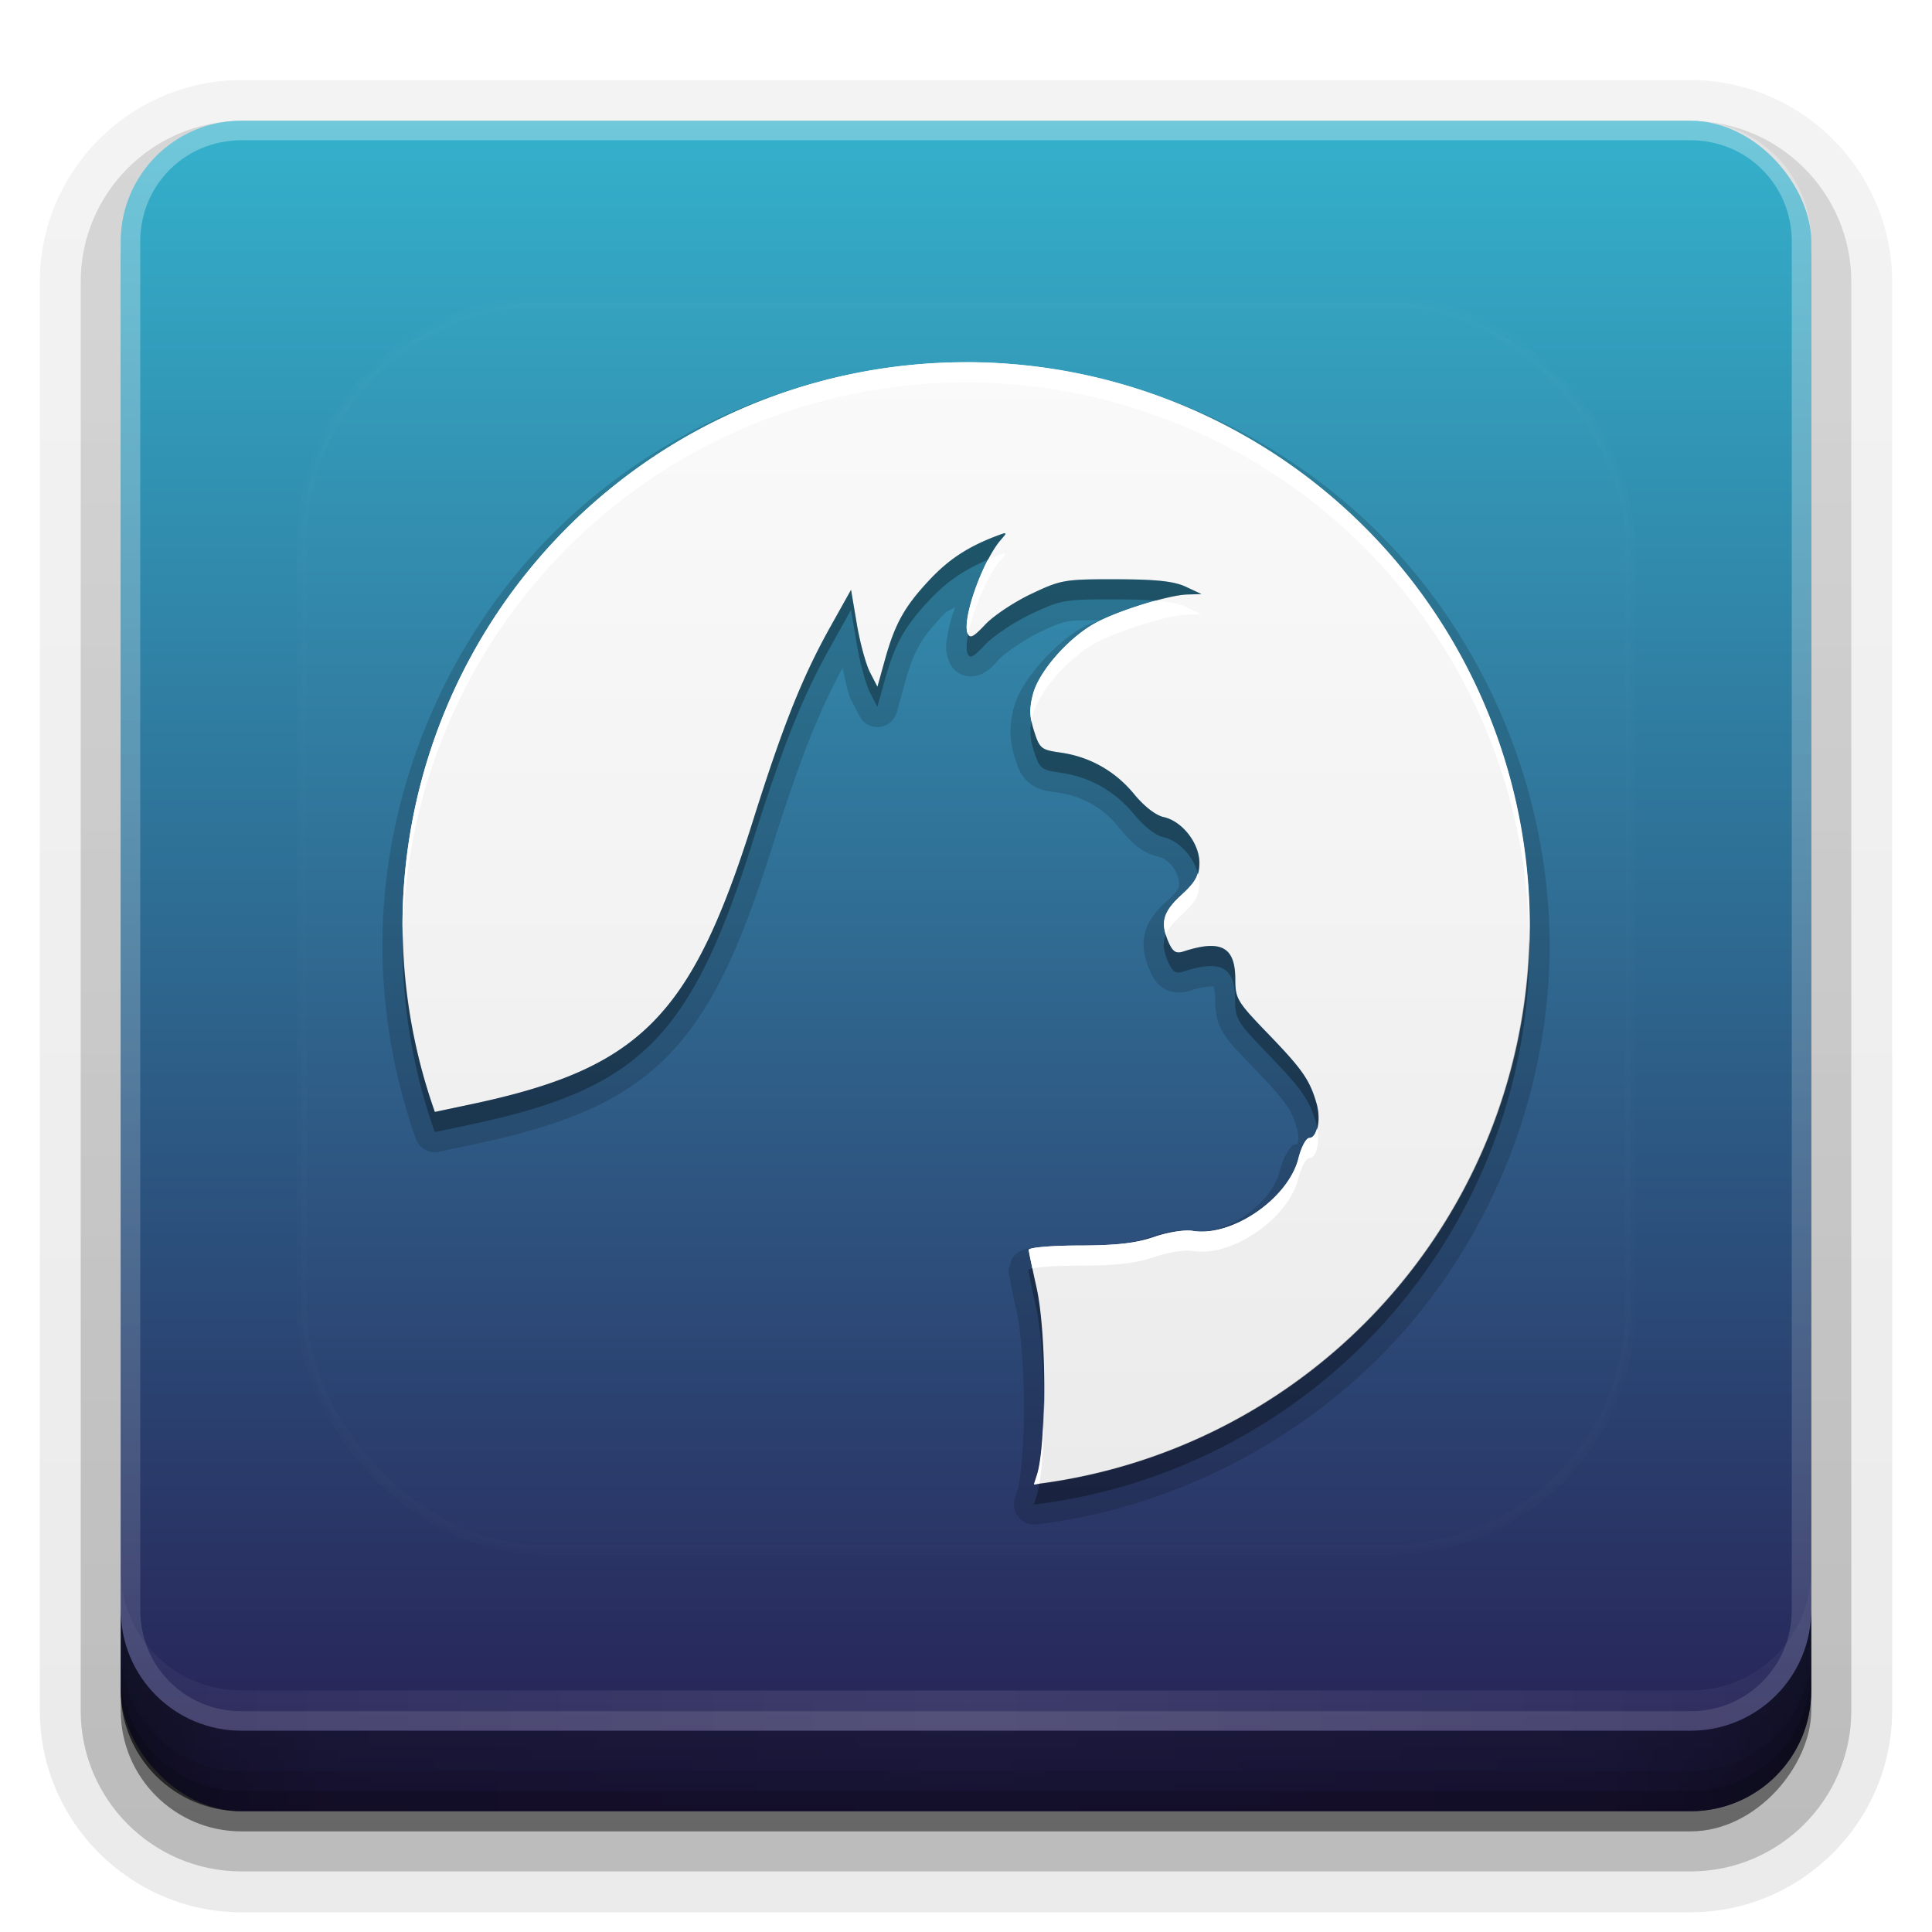 <?xml version="1.0" encoding="UTF-8" standalone="no"?>
<svg
   xmlns:dc="http://purl.org/dc/elements/1.1/"
   xmlns:cc="http://creativecommons.org/ns#"
   xmlns:rdf="http://www.w3.org/1999/02/22-rdf-syntax-ns#"
   xmlns:svg="http://www.w3.org/2000/svg"
   xmlns="http://www.w3.org/2000/svg"
   xmlns:xlink="http://www.w3.org/1999/xlink"
   xmlns:sodipodi="http://sodipodi.sourceforge.net/DTD/sodipodi-0.dtd"
   xmlns:inkscape="http://www.inkscape.org/namespaces/inkscape"
   width="96"
   height="96"
   version="1.1"
   id="svg77"
   sodipodi:docname="rambox.svg"
   inkscape:version="0.92.2 5c3e80d, 2017-08-06">
  <sodipodi:namedview
     pagecolor="#ffffff"
     bordercolor="#666666"
     borderopacity="1"
     objecttolerance="10"
     gridtolerance="10"
     guidetolerance="10"
     inkscape:pageopacity="0"
     inkscape:pageshadow="2"
     inkscape:window-width="640"
     inkscape:window-height="480"
     id="namedview79"
     showgrid="false"
     inkscape:zoom="2.4583333"
     inkscape:cx="48"
     inkscape:cy="48"
     inkscape:window-x="0"
     inkscape:window-y="25"
     inkscape:window-maximized="0"
     inkscape:current-layer="svg77" />
  <defs
     id="defs2410">
    <linearGradient
       id="linearGradient4384">
      <stop
         id="stop4386"
         stop-color="#fff"
         offset="0" />
      <stop
         id="stop4388"
         stop-color="#fff"
         stop-opacity="0"
         offset="1" />
    </linearGradient>
    <filter
       id="filter3794"
       x="-.192"
       y="-.192"
       width="1.384"
       height="1.384">
      <feGaussianBlur
         id="feGaussianBlur3796"
         stdDeviation="5.28" />
    </filter>
    <linearGradient
       id="linearGradient3613"
       x1="48"
       x2="48"
       y1="20.221"
       y2="138.66"
       gradientUnits="userSpaceOnUse">
      <stop
         id="stop3739"
         stop-color="#fff"
         offset="0" />
      <stop
         id="stop3741"
         stop-color="#fff"
         stop-opacity="0"
         offset="1" />
    </linearGradient>
    <linearGradient
       id="buttonGradient"
       x1="48"
       x2="48"
       y1="90"
       y2="5.988"
       gradientUnits="userSpaceOnUse">
      <stop
         id="stop3702"
         stop-color="#271d52"
         offset="0" />
      <stop
         id="stop3704"
         stop-color="#34b1cc"
         offset="1" />
    </linearGradient>
    <linearGradient
       id="ButtonShadow-0"
       x1="45.448"
       x2="45.448"
       y1="92.54"
       y2="7.016"
       gradientTransform="matrix(1.006 0 0 .994 100 0)"
       gradientUnits="userSpaceOnUse">
      <stop
         id="stop3750-8"
         offset="0" />
      <stop
         id="stop3752-5"
         stop-opacity=".588"
         offset="1" />
    </linearGradient>
    <linearGradient
       id="linearGradient3780"
       x1="32.251"
       x2="32.251"
       y1="6.132"
       y2="90.239"
       gradientTransform="matrix(1.024 0 0 1.012 -1.143 -98.071)"
       gradientUnits="userSpaceOnUse"
       xlink:href="#ButtonShadow-0" />
    <linearGradient
       id="linearGradient3721"
       x1="32.251"
       x2="32.251"
       y1="6.132"
       y2="90.239"
       gradientTransform="translate(0,-97)"
       gradientUnits="userSpaceOnUse"
       xlink:href="#ButtonShadow-0" />
    <clipPath
       id="clipPath4355">
      <rect
         id="rect4357"
         x="6"
         y="6"
         width="84"
         height="80"
         rx="6"
         ry="6"
         fill="#fff" />
    </clipPath>
    <linearGradient
       id="linearGradient4390"
       x1="48"
       x2="48"
       y1="88"
       y2="-40"
       gradientTransform="matrix(1,0,0,-1,0,92)"
       gradientUnits="userSpaceOnUse"
       xlink:href="#linearGradient4384" />
    <linearGradient
       id="linearGradient4429"
       x1="48"
       x2="112.12"
       y1="82"
       y2="82.455"
       gradientUnits="userSpaceOnUse"
       spreadMethod="reflect"
       xlink:href="#linearGradient4384" />
    <linearGradient
       id="linearGradient3228"
       x1="90"
       x2="48"
       y1="88"
       y2="88"
       gradientUnits="userSpaceOnUse"
       spreadMethod="reflect">
      <stop
         id="stop3894"
         stop-opacity=".588"
         offset="0" />
      <stop
         id="stop3896"
         stop-opacity=".471"
         offset=".118" />
      <stop
         id="stop3898"
         stop-opacity=".392"
         offset=".238" />
      <stop
         id="stop3900"
         stop-opacity=".314"
         offset="1" />
    </linearGradient>
  </defs>
  <g
     id="layer3">
    <g
       id="g32"
       fill="url(#linearGradient3780)">
      <path
         id="path3786"
         transform="scale(1,-1)"
         d="m12-95.021c-5.511 0-10.022 4.51-10.022 10.021v71c0 5.511 4.51 10.021 10.021 10.021h72c5.511 0 10.021-4.51 10.021-10.021v-71c0-5.511-4.51-10.021-10.021-10.021h-72z"
         opacity=".08" />
      <path
         id="path3778"
         transform="scale(1,-1)"
         d="m12-94.035c-4.972 0-9.035 4.064-9.035 9.035v71c0 4.972 4.064 9.035 9.035 9.035h72c4.972 0 9.035-4.064 9.035-9.035v-71c0-4.972-4.064-9.035-9.035-9.035h-72z"
         opacity=".1" />
      <path
         id="path3770"
         transform="scale(1,-1)"
         d="m12-92.99c-4.409 0-7.99 3.581-7.99 7.99v71c0 4.409 3.581 7.99 7.99 7.99h72c4.409 0 7.99-3.581 7.99-7.99v-71c0-4.409-3.581-7.99-7.99-7.99h-72z"
         opacity=".2" />
      <rect
         id="rect3723"
         transform="scale(1,-1)"
         x="5"
         y="-92"
         width="86"
         height="85"
         rx="7"
         ry="7"
         opacity=".3" />
    </g>
    <rect
       id="rect3716"
       transform="scale(1,-1)"
       x="6"
       y="-91"
       width="84"
       height="84"
       rx="6"
       ry="6"
       fill="url(#linearGradient3721)"
       opacity=".45" />
  </g>
  <g
     id="layer1">
    <rect
       id="button"
       x="6"
       y="6"
       width="84"
       height="84"
       rx="6"
       ry="6"
       fill="url(#buttonGradient)" />
    <path
       id="rect4377"
       d="m12 86c-3.324 0-6-2.676-6-6v-68c0-3.324 2.676-6 6-6h72c3.324 0 6 2.676 6 6v68c0 3.324-2.676 6-6 6zm0-0.969h72c2.805 0 5.031-2.226 5.031-5.031v-68c0-2.805-2.226-5.031-5.031-5.031h-72c-2.805 0-5.031 2.226-5.031 5.031v68c0 2.805 2.226 5.031 5.031 5.031z"
       fill="url(#linearGradient4390)"
       opacity=".3" />
    <path
       id="rect4414"
       d="m6 78v2c0 3.324 2.676 6 6 6h72c3.324 0 6-2.676 6-6v-2c0 3.324-2.676 6-6 6h-72c-3.324 0-6-2.676-6-6z"
       fill="url(#linearGradient4429)"
       opacity=".1" />
  </g>
  <g
     id="layer4">
    <path
       id="path3888"
       d="m6 80v4c0 3.324 2.676 6 6 6h72c3.324 0 6-2.676 6-6v-4c0 3.324-2.676 6-6 6h-72c-3.324 0-6-2.676-6-6z"
       fill="url(#linearGradient3228)" />
    <path
       id="rect4345"
       d="m6 82v2c0 3.324 2.676 6 6 6h72c3.324 0 6-2.676 6-6v-2c0 3.324-2.676 6-6 6h-72c-3.324 0-6-2.676-6-6z"
       color="#000000"
       opacity=".1" />
    <path
       id="rect4336"
       d="m6 83v1c0 3.324 2.676 6 6 6h72c3.324 0 6-2.676 6-6v-1c0 3.324-2.676 6-6 6h-72c-3.324 0-6-2.676-6-6z"
       color="#000000"
       opacity=".15" />
  </g>
  <g
     id="layer5">
    <rect
       id="rect3171"
       x="15"
       y="15"
       width="66"
       height="62"
       rx="12"
       ry="12"
       clip-path="url(#clipPath4355)"
       fill="url(#linearGradient3613)"
       filter="url(#filter3794)"
       opacity=".1"
       stroke="#fff"
       stroke-linecap="round"
       stroke-width=".5" />
  </g>
  <defs
     id="defs53">
    <filter
       id="w">
      <feGaussianBlur
         stdDeviation="0.232"
         id="feGaussianBlur45" />
    </filter>
    <linearGradient
       id="a"
       gradientUnits="userSpaceOnUse"
       x1="8"
       y1="1"
       x2="8"
       y2="14.941">
      <stop
         stop-color="#fafafa"
         offset="0"
         id="stop48" />
      <stop
         stop-color="#ebebeb"
         offset="1"
         id="stop50" />
    </linearGradient>
  </defs>
  <g
     transform="translate(0,-2)"
     id="g75">
    <path
       style="opacity:0.15;fill:#000000;enable-background:new"
       d="M 8,0.75 C 6.102,0.75 4.215,1.531 2.873,2.873 1.531,4.215 0.75,6.102 0.75,8 c 0.003,0.814 0.144,1.629 0.416,2.396 a 0.25,0.25 0 0 0 0.287,0.162 L 1.906,10.461 C 2.972,10.235 3.716,9.949 4.279,9.383 4.843,8.817 5.203,8.007 5.59,6.779 5.938,5.674 6.164,5.111 6.467,4.547 6.501,4.696 6.527,4.858 6.584,4.969 a 0.25,0.25 0 0 0 0.002,0 l 0.092,0.178 A 0.25,0.25 0 0 0 7.141,5.098 L 7.232,4.764 C 7.351,4.336 7.433,4.191 7.725,3.879 c 0.042,-0.045 0.1,-0.054 0.141,-0.092 -0.036,0.107 -0.07,0.215 -0.088,0.312 -0.021,0.116 -0.048,0.209 0.008,0.355 0.016,0.042 0.042,0.113 0.139,0.166 0.096,0.053 0.214,0.029 0.27,0.002 C 8.304,4.568 8.342,4.512 8.422,4.428 8.472,4.375 8.735,4.188 8.918,4.102 9.1,4.015 9.175,3.985 9.279,3.967 9.348,3.955 9.518,3.955 9.664,3.953 9.599,3.982 9.513,4.006 9.459,4.037 9.262,4.151 9.077,4.313 8.924,4.49 8.77,4.667 8.646,4.848 8.592,5.051 8.536,5.257 8.541,5.452 8.605,5.656 c 0.036,0.113 0.066,0.226 0.182,0.32 0.116,0.094 0.225,0.101 0.35,0.119 0.304,0.043 0.56,0.186 0.758,0.428 0.145,0.177 0.277,0.321 0.504,0.371 0.038,0.008 0.113,0.053 0.166,0.121 0.053,0.068 0.082,0.153 0.082,0.201 0,0.057 -0.001,0.059 -0.012,0.078 -0.01,0.019 -0.046,0.063 -0.129,0.139 -0.132,0.12 -0.24,0.242 -0.283,0.406 -0.043,0.165 -8.39e-4,0.327 0.066,0.475 a 0.25,0.25 0 0 0 0,0.002 c 0.033,0.073 0.07,0.154 0.176,0.217 0.106,0.063 0.236,0.05 0.311,0.025 0.211,-0.069 0.312,-0.05 0.303,-0.055 -0.005,-0.003 -0.012,-0.017 -0.004,0.004 0.008,0.021 0.02,0.077 0.02,0.16 0,0.128 0.016,0.274 0.096,0.406 0.08,0.132 0.19,0.243 0.385,0.445 0.209,0.216 0.33,0.353 0.4,0.455 0.071,0.102 0.099,0.169 0.137,0.301 0.017,0.059 0.017,0.137 0.01,0.172 -0.004,0.017 -0.01,0.023 0.002,0.006 -0.019,0.016 -0.066,0.022 -0.078,0.035 -0.034,0.037 -0.054,0.07 -0.072,0.105 -0.037,0.07 -0.064,0.147 -0.086,0.234 -0.041,0.162 -0.207,0.377 -0.42,0.523 -0.213,0.146 -0.464,0.215 -0.609,0.191 -0.203,-0.033 -0.397,0.015 -0.604,0.086 -0.189,0.065 -0.395,0.092 -0.85,0.094 -0.181,3.61e-4 -0.341,0.007 -0.465,0.018 -0.062,0.005 -0.113,0.01 -0.162,0.02 -0.024,0.005 -0.046,0.01 -0.082,0.025 -0.018,0.007 -0.041,0.017 -0.074,0.045 -0.008,0.007 -0.018,0.015 -0.027,0.025 -0.01,0.011 -0.029,0.041 -0.029,0.041 -5.343e-4,8.97e-4 -0.037,0.128 -0.037,0.129 0,0.068 0.006,0.065 0.012,0.096 0.005,0.03 0.013,0.068 0.021,0.111 0.017,0.086 0.04,0.195 0.066,0.309 0.054,0.236 0.09,0.731 0.092,1.189 0.001,0.459 -0.046,0.926 -0.078,1.021 -0.015,0.044 -0.027,0.082 -0.037,0.119 a 0.25,0.25 0 0 0 0.27,0.318 C 10.611,14.979 12.262,14.112 13.424,12.803 14.586,11.493 15.248,9.751 15.25,8 15.25,6.102 14.469,4.215 13.127,2.873 11.796,1.543 9.93,0.769 8.049,0.756 c -0.001,-9.73e-6 -0.003,-0.002 -0.004,-0.002 A 0.25,0.25 0 0 0 8,0.75 Z"
       id="path55"
       inkscape:original="m8 1a7 7 0 0 0-7 7 7 7 0 0 0 0.4015 2.3131l0.45321-0.096c2.0948-0.44365 2.7304-1.0822 3.4958-3.5122 0.37614-1.1941 0.61355-1.7899 0.96237-2.4149l0.2587-0.46345 0.0717 0.42425c0.0394 0.23337 0.11311 0.5044 0.16374 0.60231l0.0921 0.17806 0.0928-0.334c0.12431-0.44726 0.24328-0.66129 0.55008-0.98929 0.24117-0.25783 0.4786-0.41449 0.831-0.54848 0.0527-0.02 0.086-0.0322 0.10275-0.0346 0.0279-4e-3 0.01 0.0192-0.0424 0.0785-0.2249 0.2556-0.48389 0.98224-0.41453 1.163 0.0275 0.0717 0.0701 0.0506 0.22109-0.10959 0.1029-0.10911 0.36014-0.2803 0.57166-0.38047 0.36871-0.17461 0.41223-0.18214 1.0537-0.18061 0.50095 1e-3 0.71809 0.0246 0.86421 0.093l0.19514 0.0914-0.17538 5e-3c-0.24456 6e-3 -0.89519 0.2116-1.166 0.36785-0.32727 0.18887-0.67614 0.59086-0.7496 0.86368-0.0487 0.18102-0.0464 0.28541 0.0105 0.46463 0.069 0.21735 0.0885 0.23327 0.32855 0.26735 0.36373 0.0516 0.67921 0.23002 0.91452 0.51718 0.12262 0.14964 0.26823 0.26281 0.36573 0.28423 0.22952 0.0504 0.4438 0.32457 0.4438 0.56781 0 0.15904-0.0433 0.23685-0.22302 0.40118-0.23481 0.21463-0.26932 0.34539-0.15659 0.59281 0.0514 0.11268 0.0924 0.13723 0.18115 0.1083 0.4681-0.15253 0.64451-0.0575 0.64451 0.34703 0 0.23917 0.0229 0.27708 0.4109 0.679 0.42249 0.43768 0.51402 0.56947 0.5976 0.86091 0.0578 0.20139 0.011 0.42906-0.088 0.42906-0.0391 0-0.0997 0.11422-0.13491 0.25389-0.12576 0.49943-0.82455 0.97956-1.3109 0.90063-0.10426-0.0169-0.30609 0.0146-0.48214 0.0754-0.22436 0.0775-0.46541 0.10504-0.93012 0.10639-0.35045 7e-4 -0.6272 0.0249-0.6272 0.0539 0 0.0286 0.0417 0.2356 0.0927 0.45993 0.12738 0.56011 0.13153 1.9728 7e-3 2.3454-0.0143 0.0428-0.0255 0.0777-0.0345 0.10905a7 7 0 0 0 6.1567-6.9406 7 7 0 0 0-7-7z"
       transform="matrix(4,0,0,4,16,17)"
       inkscape:radius="0.25"
       sodipodi:type="inkscape:offset" />
    <g
       id="Bevel1">
      <path
         enable-background="new"
         fill="#000"
         opacity=".10"
         sodipodi:type="inkscape:offset"
         inkscape:radius="0.5"
         transform="translate(16,17) scale(4)"
         inkscape:original="m8 1a7 7 0 0 0-7 7 7 7 0 0 0 0.4015 2.3131l0.45321-0.096c2.0948-0.44365 2.7304-1.0822 3.4958-3.5122 0.37614-1.1941 0.61355-1.7899 0.96237-2.4149l0.2587-0.46345 0.0717 0.42425c0.0394 0.23337 0.11311 0.5044 0.16374 0.60231l0.0921 0.17806 0.0928-0.334c0.12431-0.44726 0.24328-0.66129 0.55008-0.98929 0.24117-0.25783 0.4786-0.41449 0.831-0.54848 0.0527-0.02 0.086-0.0322 0.10275-0.0346 0.0279-4e-3 0.01 0.0192-0.0424 0.0785-0.2249 0.2556-0.48389 0.98224-0.41453 1.163 0.0275 0.0717 0.0701 0.0506 0.22109-0.10959 0.1029-0.10911 0.36014-0.2803 0.57166-0.38047 0.36871-0.17461 0.41223-0.18214 1.0537-0.18061 0.50095 1e-3 0.71809 0.0246 0.86421 0.093l0.19514 0.0914-0.17538 5e-3c-0.24456 6e-3 -0.89519 0.2116-1.166 0.36785-0.32727 0.18887-0.67614 0.59086-0.7496 0.86368-0.0487 0.18102-0.0464 0.28541 0.0105 0.46463 0.069 0.21735 0.0885 0.23327 0.32855 0.26735 0.36373 0.0516 0.67921 0.23002 0.91452 0.51718 0.12262 0.14964 0.26823 0.26281 0.36573 0.28423 0.22952 0.0504 0.4438 0.32457 0.4438 0.56781 0 0.15904-0.0433 0.23685-0.22302 0.40118-0.23481 0.21463-0.26932 0.34539-0.15659 0.59281 0.0514 0.11268 0.0924 0.13723 0.18115 0.1083 0.4681-0.15253 0.64451-0.0575 0.64451 0.34703 0 0.23917 0.0229 0.27708 0.4109 0.679 0.42249 0.43768 0.51402 0.56947 0.5976 0.86091 0.0578 0.20139 0.011 0.42906-0.088 0.42906-0.0391 0-0.0997 0.11422-0.13491 0.25389-0.12576 0.49943-0.82455 0.97956-1.3109 0.90063-0.10426-0.0169-0.30609 0.0146-0.48214 0.0754-0.22436 0.0775-0.46541 0.10504-0.93012 0.10639-0.35045 7e-4 -0.6272 0.0249-0.6272 0.0539 0 0.0286 0.0417 0.2356 0.0927 0.45993 0.12738 0.56011 0.13153 1.9728 7e-3 2.3454-0.0143 0.0428-0.0255 0.0777-0.0345 0.10905a7 7 0 0 0 6.1567-6.9406 7 7 0 0 0-7-7z"
         id="path58" />
    </g>
    <g
       id="Bevel2">
      <path
         enable-background="new"
         fill="#000"
         opacity=".05"
         sodipodi:type="inkscape:offset"
         inkscape:radius="0.75"
         transform="translate(16,17) scale(4)"
         inkscape:original="m8 1a7 7 0 0 0-7 7 7 7 0 0 0 0.4015 2.3131l0.45321-0.096c2.0948-0.44365 2.7304-1.0822 3.4958-3.5122 0.37614-1.1941 0.61355-1.7899 0.96237-2.4149l0.2587-0.46345 0.0717 0.42425c0.0394 0.23337 0.11311 0.5044 0.16374 0.60231l0.0921 0.17806 0.0928-0.334c0.12431-0.44726 0.24328-0.66129 0.55008-0.98929 0.24117-0.25783 0.4786-0.41449 0.831-0.54848 0.0527-0.02 0.086-0.0322 0.10275-0.0346 0.0279-4e-3 0.01 0.0192-0.0424 0.0785-0.2249 0.2556-0.48389 0.98224-0.41453 1.163 0.0275 0.0717 0.0701 0.0506 0.22109-0.10959 0.1029-0.10911 0.36014-0.2803 0.57166-0.38047 0.36871-0.17461 0.41223-0.18214 1.0537-0.18061 0.50095 1e-3 0.71809 0.0246 0.86421 0.093l0.19514 0.0914-0.17538 5e-3c-0.24456 6e-3 -0.89519 0.2116-1.166 0.36785-0.32727 0.18887-0.67614 0.59086-0.7496 0.86368-0.0487 0.18102-0.0464 0.28541 0.0105 0.46463 0.069 0.21735 0.0885 0.23327 0.32855 0.26735 0.36373 0.0516 0.67921 0.23002 0.91452 0.51718 0.12262 0.14964 0.26823 0.26281 0.36573 0.28423 0.22952 0.0504 0.4438 0.32457 0.4438 0.56781 0 0.15904-0.0433 0.23685-0.22302 0.40118-0.23481 0.21463-0.26932 0.34539-0.15659 0.59281 0.0514 0.11268 0.0924 0.13723 0.18115 0.1083 0.4681-0.15253 0.64451-0.0575 0.64451 0.34703 0 0.23917 0.0229 0.27708 0.4109 0.679 0.42249 0.43768 0.51402 0.56947 0.5976 0.86091 0.0578 0.20139 0.011 0.42906-0.088 0.42906-0.0391 0-0.0997 0.11422-0.13491 0.25389-0.12576 0.49943-0.82455 0.97956-1.3109 0.90063-0.10426-0.0169-0.30609 0.0146-0.48214 0.0754-0.22436 0.0775-0.46541 0.10504-0.93012 0.10639-0.35045 7e-4 -0.6272 0.0249-0.6272 0.0539 0 0.0286 0.0417 0.2356 0.0927 0.45993 0.12738 0.56011 0.13153 1.9728 7e-3 2.3454-0.0143 0.0428-0.0255 0.0777-0.0345 0.10905a7 7 0 0 0 6.1567-6.9406 7 7 0 0 0-7-7z"
         id="path61" />
    </g>
    <path
       d="m8 1a7 7 0 0 0-7 7 7 7 0 0 0 0.402 2.313l0.453-0.096c2.095-0.444 2.73-1.082 3.496-3.512 0.376-1.194 0.614-1.79 0.962-2.415l0.259-0.463 0.072 0.424c0.039 0.233 0.113 0.504 0.164 0.602l0.092 0.178 0.093-0.334c0.124-0.447 0.243-0.661 0.55-0.989 0.241-0.258 0.479-0.414 0.831-0.548 0.053-0.02 0.086-0.032 0.103-0.035 0.028-4e-3 0.01 0.019-0.042 0.079-0.225 0.256-0.484 0.982-0.415 1.163 0.028 0.072 0.07 0.051 0.221-0.11 0.103-0.109 0.36-0.28 0.572-0.38 0.369-0.175 0.412-0.182 1.054-0.181 0.501 1e-3 0.718 0.025 0.864 0.093l0.195 0.091-0.175 5e-3c-0.245 6e-3 -0.895 0.212-1.166 0.368-0.327 0.189-0.676 0.591-0.75 0.864-0.049 0.181-0.046 0.285 0.011 0.465 0.069 0.217 0.088 0.233 0.329 0.267 0.364 0.052 0.679 0.23 0.915 0.517 0.123 0.15 0.268 0.263 0.366 0.284 0.23 0.05 0.444 0.325 0.444 0.568 0 0.159-0.043 0.237-0.223 0.401-0.235 0.215-0.269 0.345-0.157 0.593 0.051 0.113 0.092 0.137 0.181 0.108 0.468-0.153 0.645-0.058 0.645 0.347 0 0.239 0.023 0.277 0.411 0.679 0.422 0.438 0.514 0.569 0.598 0.861 0.058 0.201 0.011 0.429-0.088 0.429-0.039 0-0.1 0.114-0.135 0.254-0.126 0.499-0.825 0.98-1.311 0.901-0.104-0.017-0.306 0.015-0.482 0.075-0.224 0.077-0.465 0.105-0.93 0.106-0.35 7e-4 -0.627 0.025-0.627 0.054 0 0.029 0.042 0.236 0.093 0.46 0.127 0.56 0.132 1.973 7e-3 2.345-0.014 0.043-0.025 0.078-0.035 0.109a7 7 0 0 0 6.157-6.941 7 7 0 0 0-7-7z"
       enable-background="new"
       fill="url(#a)"
       id="base"
       transform="translate(16,16) scale(4)" />
    <path
       style="opacity:0.3;fill:#000000;stroke-width:4;enable-background:new"
       d="M 49.902 26.5 C 49.835 26.51 49.703 26.557 49.492 26.637 C 48.083 27.173 47.133 27.801 46.168 28.832 C 44.941 30.144 44.464 31 43.967 32.789 L 43.596 34.125 L 43.229 33.412 C 43.026 33.02 42.73 31.937 42.572 31.004 L 42.287 29.307 L 41.252 31.16 C 39.857 33.66 38.907 36.044 37.402 40.82 C 34.341 50.54 31.797 53.095 23.418 54.869 L 21.605 55.252 A 28 28 0 0 1 20.021 46.4 A 28 28 0 0 0 20 47 A 28 28 0 0 0 21.605 56.252 L 23.418 55.869 C 31.797 54.095 34.341 51.54 37.402 41.82 C 38.907 37.044 39.857 34.66 41.252 32.16 L 42.287 30.307 L 42.572 32.004 C 42.73 32.937 43.026 34.02 43.229 34.412 L 43.596 35.125 L 43.967 33.789 C 44.464 32 44.941 31.144 46.168 29.832 C 47.034 28.907 47.905 28.311 49.09 27.811 C 49.3 27.409 49.521 27.055 49.734 26.812 C 49.944 26.575 50.014 26.484 49.902 26.5 z M 55.461 28.783 C 52.895 28.777 52.721 28.807 51.246 29.506 C 50.4 29.907 49.371 30.591 48.959 31.027 C 48.4 31.62 48.218 31.721 48.105 31.508 C 48.023 31.927 48.003 32.274 48.076 32.465 C 48.186 32.752 48.355 32.668 48.959 32.027 C 49.371 31.591 50.4 30.907 51.246 30.506 C 52.721 29.807 52.895 29.777 55.461 29.783 C 56.314 29.785 56.93 29.806 57.438 29.848 C 58.063 29.679 58.645 29.55 58.996 29.541 L 59.699 29.52 L 58.918 29.154 C 58.333 28.881 57.465 28.787 55.461 28.783 z M 51.25 35.852 C 51.158 36.357 51.194 36.747 51.377 37.324 C 51.653 38.194 51.731 38.258 52.691 38.395 C 54.146 38.601 55.408 39.314 56.35 40.463 C 56.84 41.061 57.422 41.514 57.812 41.6 C 58.58 41.768 59.298 42.562 59.516 43.387 C 59.56 43.232 59.588 43.069 59.588 42.871 C 59.588 41.898 58.731 40.801 57.812 40.6 C 57.422 40.514 56.84 40.061 56.35 39.463 C 55.408 38.314 54.146 37.601 52.691 37.395 C 51.731 37.258 51.653 37.194 51.377 36.324 C 51.322 36.151 51.28 35.998 51.25 35.852 z M 57.93 46.434 C 57.751 46.852 57.806 47.271 58.068 47.848 C 58.274 48.298 58.438 48.395 58.793 48.279 C 60.665 47.669 61.371 48.05 61.371 49.668 C 61.371 50.625 61.464 50.777 63.016 52.385 C 64.706 54.135 65.07 54.662 65.404 55.828 C 65.425 55.902 65.427 55.976 65.441 56.051 C 65.527 55.715 65.529 55.262 65.404 54.828 C 65.07 53.662 64.706 53.135 63.016 51.385 C 61.464 49.777 61.371 49.625 61.371 48.668 C 61.371 47.05 60.665 46.669 58.793 47.279 C 58.438 47.395 58.274 47.298 58.068 46.848 C 57.999 46.694 57.97 46.567 57.93 46.434 z M 75.982 46.662 A 28 28 0 0 1 51.646 73.715 C 51.606 73.95 51.563 74.172 51.512 74.326 C 51.455 74.497 51.409 74.636 51.373 74.762 A 28 28 0 0 0 76 47 A 28 28 0 0 0 75.982 46.662 z M 51.297 63.027 C 51.183 63.052 51.111 63.078 51.111 63.105 C 51.111 63.22 51.278 64.048 51.482 64.945 C 51.725 66.01 51.848 67.848 51.865 69.641 C 51.896 67.561 51.771 65.213 51.482 63.945 C 51.381 63.498 51.364 63.361 51.297 63.027 z "
       transform="translate(0,2)"
       id="path65" />
    <path
       style="fill:#ffffff;stroke-width:4;enable-background:new"
       d="M 48 18 A 28 28 0 0 0 20 46 A 28 28 0 0 0 20.021 46.4 A 28 28 0 0 1 48 19 A 28 28 0 0 1 75.982 46.662 A 28 28 0 0 0 76 46 A 28 28 0 0 0 48 18 z M 49.902 27.5 C 49.835 27.51 49.703 27.557 49.492 27.637 C 49.347 27.692 49.225 27.753 49.09 27.811 C 48.417 29.098 47.865 30.914 48.076 31.465 C 48.084 31.486 48.096 31.491 48.105 31.508 C 48.337 30.336 49.072 28.565 49.734 27.812 C 49.944 27.575 50.014 27.484 49.902 27.5 z M 57.438 29.848 C 56.323 30.148 55.026 30.611 54.332 31.012 C 53.023 31.767 51.628 33.376 51.334 34.467 C 51.186 35.016 51.157 35.39 51.25 35.852 C 51.272 35.729 51.296 35.608 51.334 35.467 C 51.628 34.376 53.023 32.767 54.332 32.012 C 55.415 31.387 58.018 30.565 58.996 30.541 L 59.699 30.52 L 58.918 30.154 C 58.582 29.997 58.122 29.903 57.438 29.848 z M 59.516 43.387 C 59.417 43.731 59.191 44.023 58.695 44.477 C 57.902 45.202 57.707 45.703 57.93 46.434 C 58.058 46.134 58.303 45.835 58.695 45.477 C 59.414 44.819 59.588 44.507 59.588 43.871 C 59.588 43.711 59.558 43.549 59.516 43.387 z M 65.441 56.051 C 65.368 56.339 65.235 56.545 65.053 56.545 C 64.896 56.545 64.655 57.002 64.514 57.561 C 64.011 59.558 61.215 61.478 59.27 61.162 C 58.852 61.095 58.046 61.222 57.342 61.465 C 56.444 61.775 55.48 61.883 53.621 61.889 C 52.219 61.891 51.111 61.989 51.111 62.105 C 51.111 62.163 51.229 62.693 51.297 63.027 C 51.663 62.949 52.552 62.891 53.621 62.889 C 55.48 62.883 56.444 62.775 57.342 62.465 C 58.046 62.222 58.852 62.095 59.27 62.162 C 61.215 62.478 64.011 60.558 64.514 58.561 C 64.655 58.002 64.896 57.545 65.053 57.545 C 65.412 57.545 65.583 56.792 65.441 56.051 z M 51.865 69.641 C 51.841 71.237 51.728 72.679 51.512 73.326 C 51.455 73.497 51.409 73.636 51.373 73.762 A 28 28 0 0 0 51.646 73.715 C 51.812 72.758 51.88 71.23 51.865 69.641 z "
       transform="translate(0,2)"
       id="path70" />
  </g>
</svg>

